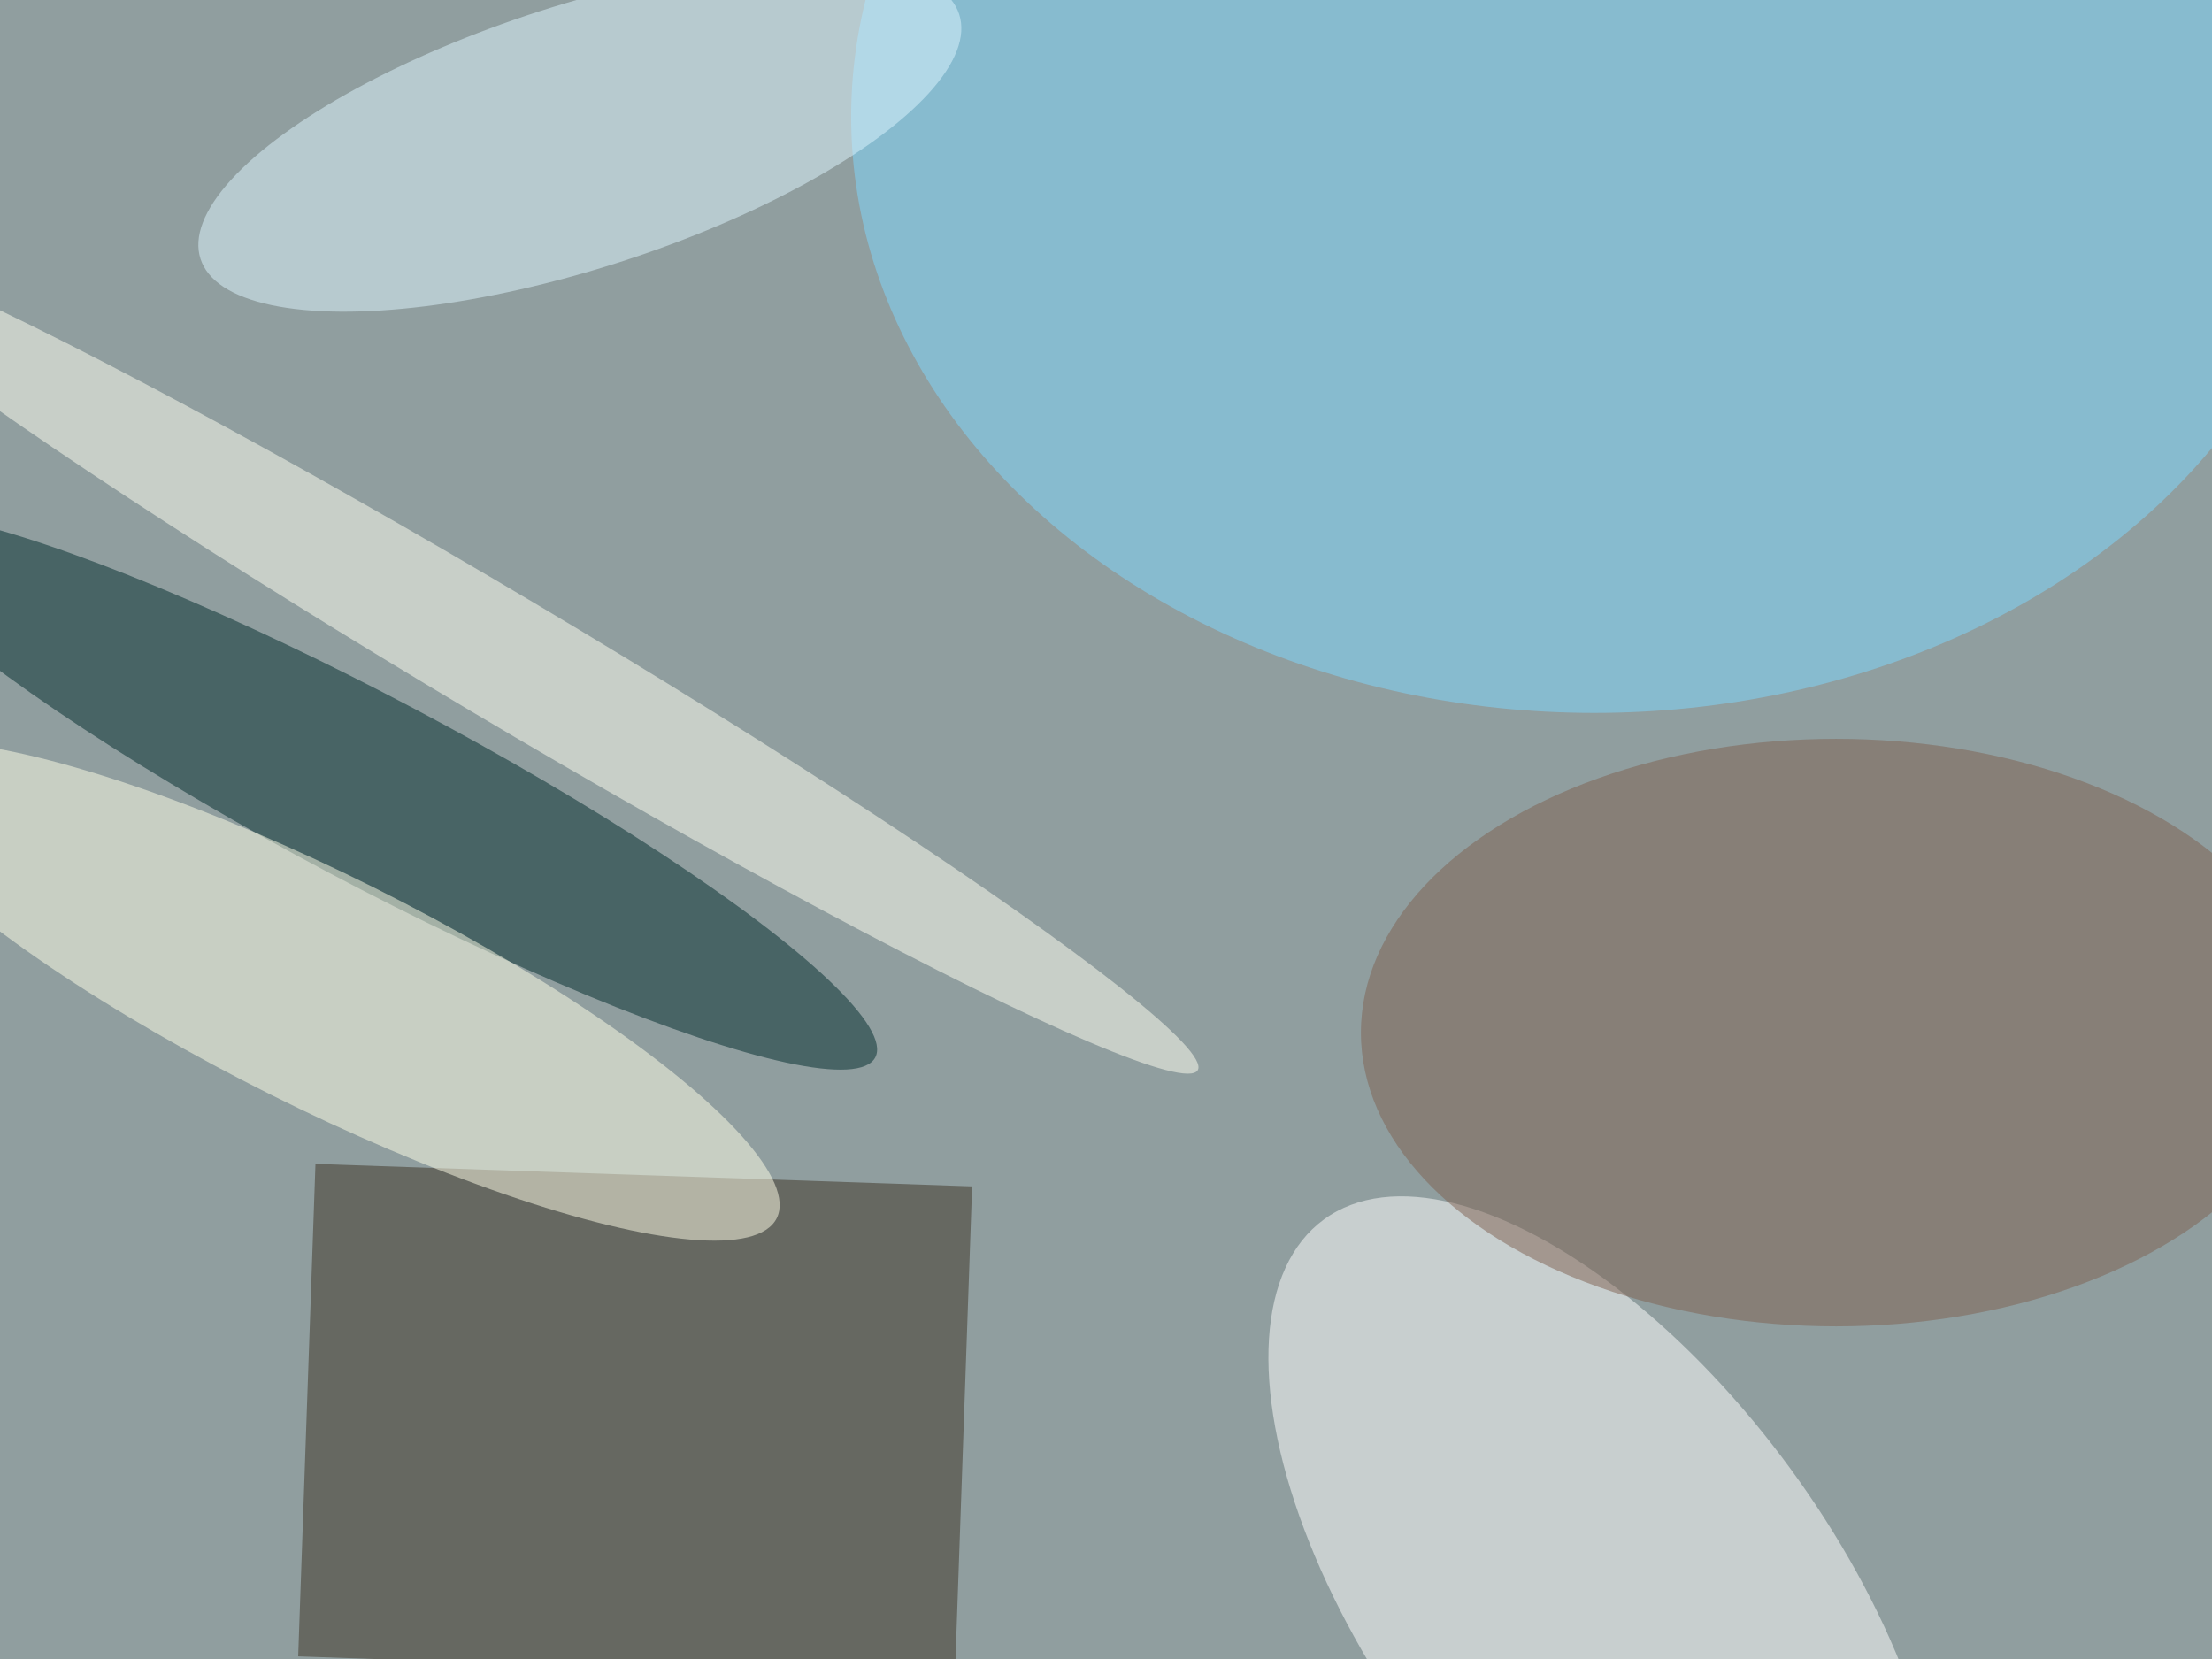 <svg xmlns="http://www.w3.org/2000/svg" viewBox="0 0 2000 1500"><filter id="b"><feGaussianBlur stdDeviation="12" /></filter><path fill="#909e9f" d="M0 0h2000v1500H0z"/><g filter="url(#b)" transform="translate(4 4) scale(7.812)" fill-opacity=".5"><path fill="#3c3224" d="M110 193.8l-76-2.6 2-57 76 2.6z"/><ellipse fill="#fff" rx="1" ry="1" transform="matrix(32.582 44.572 -21.446 15.677 185.3 185.2)"/><ellipse fill="#7ed9ff" cx="184" cy="13" rx="86" ry="69"/><ellipse fill="#002b2d" rx="1" ry="1" transform="rotate(27.9 -162 131.3) scale(65.835 10.7)"/><ellipse fill="#ffffe8" rx="1" ry="1" transform="matrix(52.586 26.282 -5.987 11.98 36.8 114.2)"/><ellipse fill="#fffff3" rx="1" ry="1" transform="matrix(80.515 47.849 -3.707 6.237 57.6 75.5)"/><ellipse fill="#def7ff" rx="1" ry="1" transform="matrix(-4.674 -14.508 43.907 -14.146 66.6 15.3)"/><ellipse fill="#7e6151" cx="212" cy="119" rx="55" ry="34"/></g></svg>